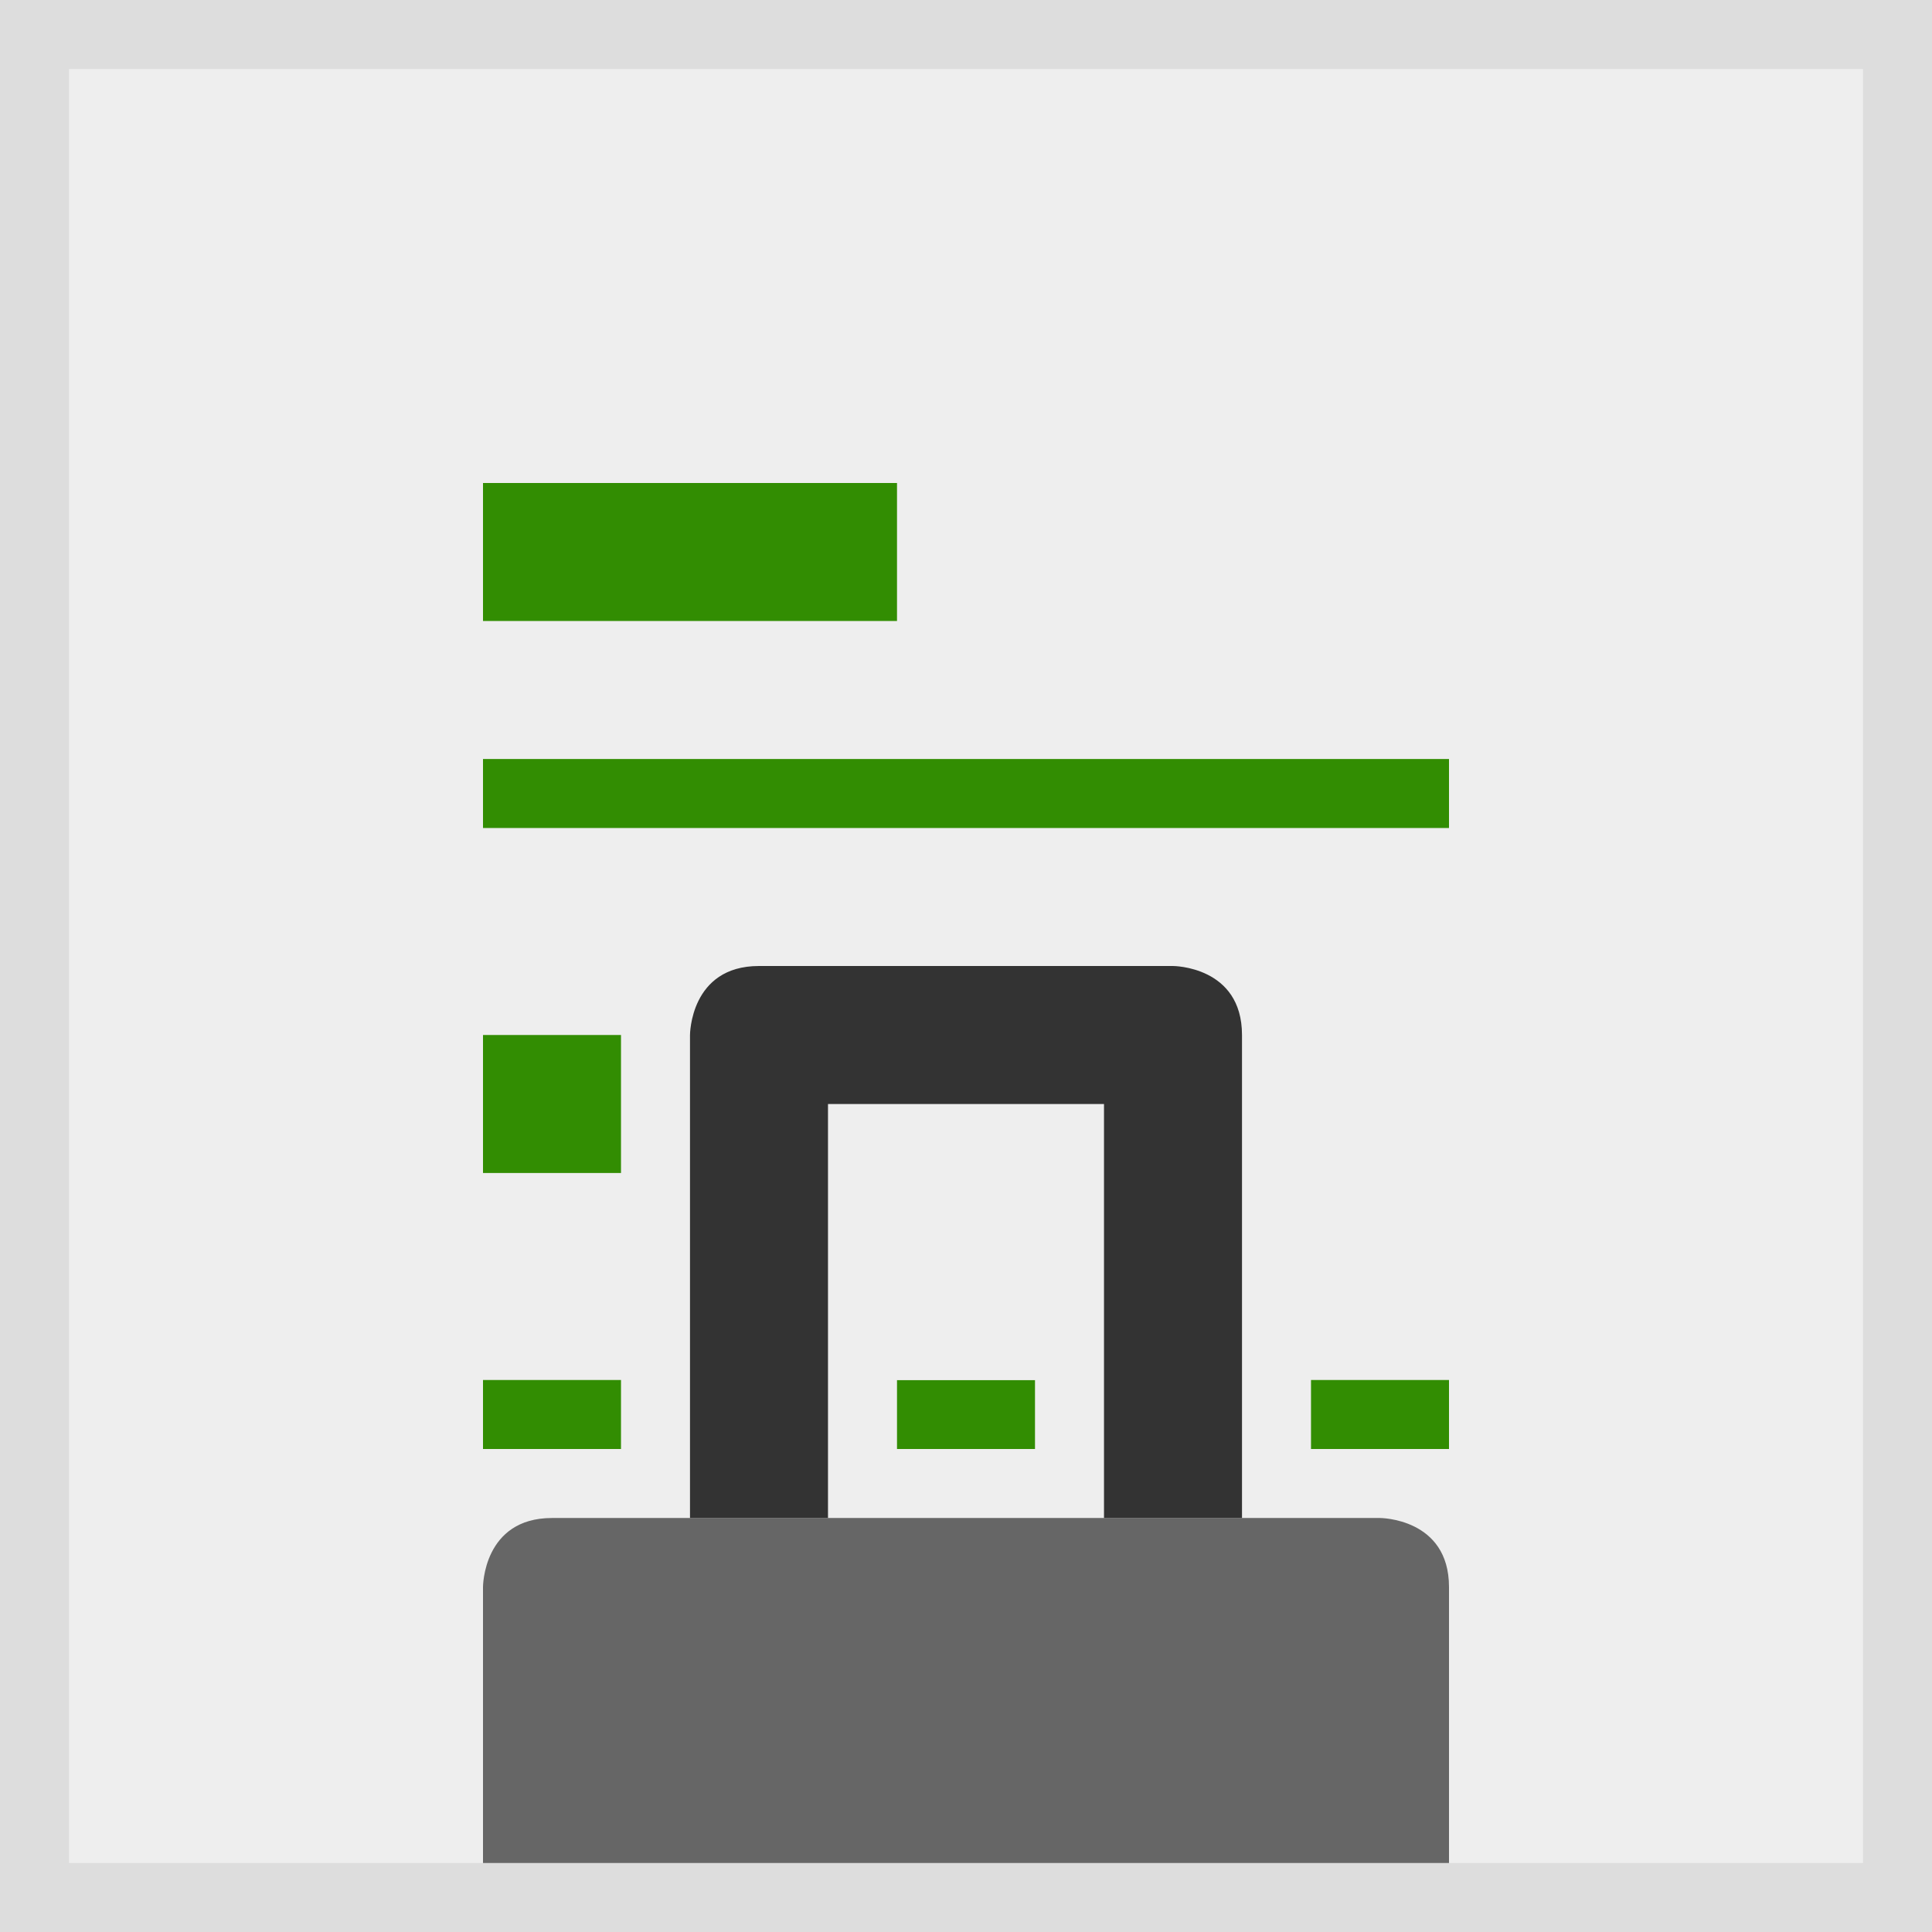 <?xml version="1.0" encoding="utf-8"?>
<!-- Generator: Adobe Illustrator 16.0.0, SVG Export Plug-In . SVG Version: 6.00 Build 0)  -->
<!DOCTYPE svg PUBLIC "-//W3C//DTD SVG 1.0//EN" "http://www.w3.org/TR/2001/REC-SVG-20010904/DTD/svg10.dtd">
<svg version="1.0" xmlns="http://www.w3.org/2000/svg" xmlns:xlink="http://www.w3.org/1999/xlink" x="0px" y="0px" width="28px"
	 height="28px" viewBox="0 0 28 28" enable-background="new 0 0 28 28" xml:space="preserve">
<g id="Background">
	<rect x="0.5" y="0.5" fill="#EEEEEE" stroke="#DDDDDD" stroke-miterlimit="10" width="27" height="27"/>
</g>
<g id="Guides">
</g>
<g id="Main_Shape">
	<rect x="7" y="7" fill="#328D02" width="6" height="2"/>
	<rect x="7" y="11" fill="#328D02" width="14" height="1"/>
	<rect x="7" y="20" fill="#328D02" width="14" height="1"/>
	<rect x="7" y="15" fill="#328D02" width="6" height="2"/>
</g>
<g id="Main_Shape_Hover">
	<polygon fill="#EEEEEE" points="9,21 9,13 19,13 19,21 15,21 15,20 13,20 13,21 	"/>
</g>
<g id="Lock_Shape">
	<path fill="#666666" d="M7,27v-4c0,0,0-1,1-1s12,0,12,0s1,0,1,1s0,4,0,4H7z"/>
	<path fill="#333333" d="M10,22v-7c0,0,0-1,1-1s6,0,6,0s1,0,1,1s0,7,0,7h-2v-6h-4v6"/>
</g>
</svg>

